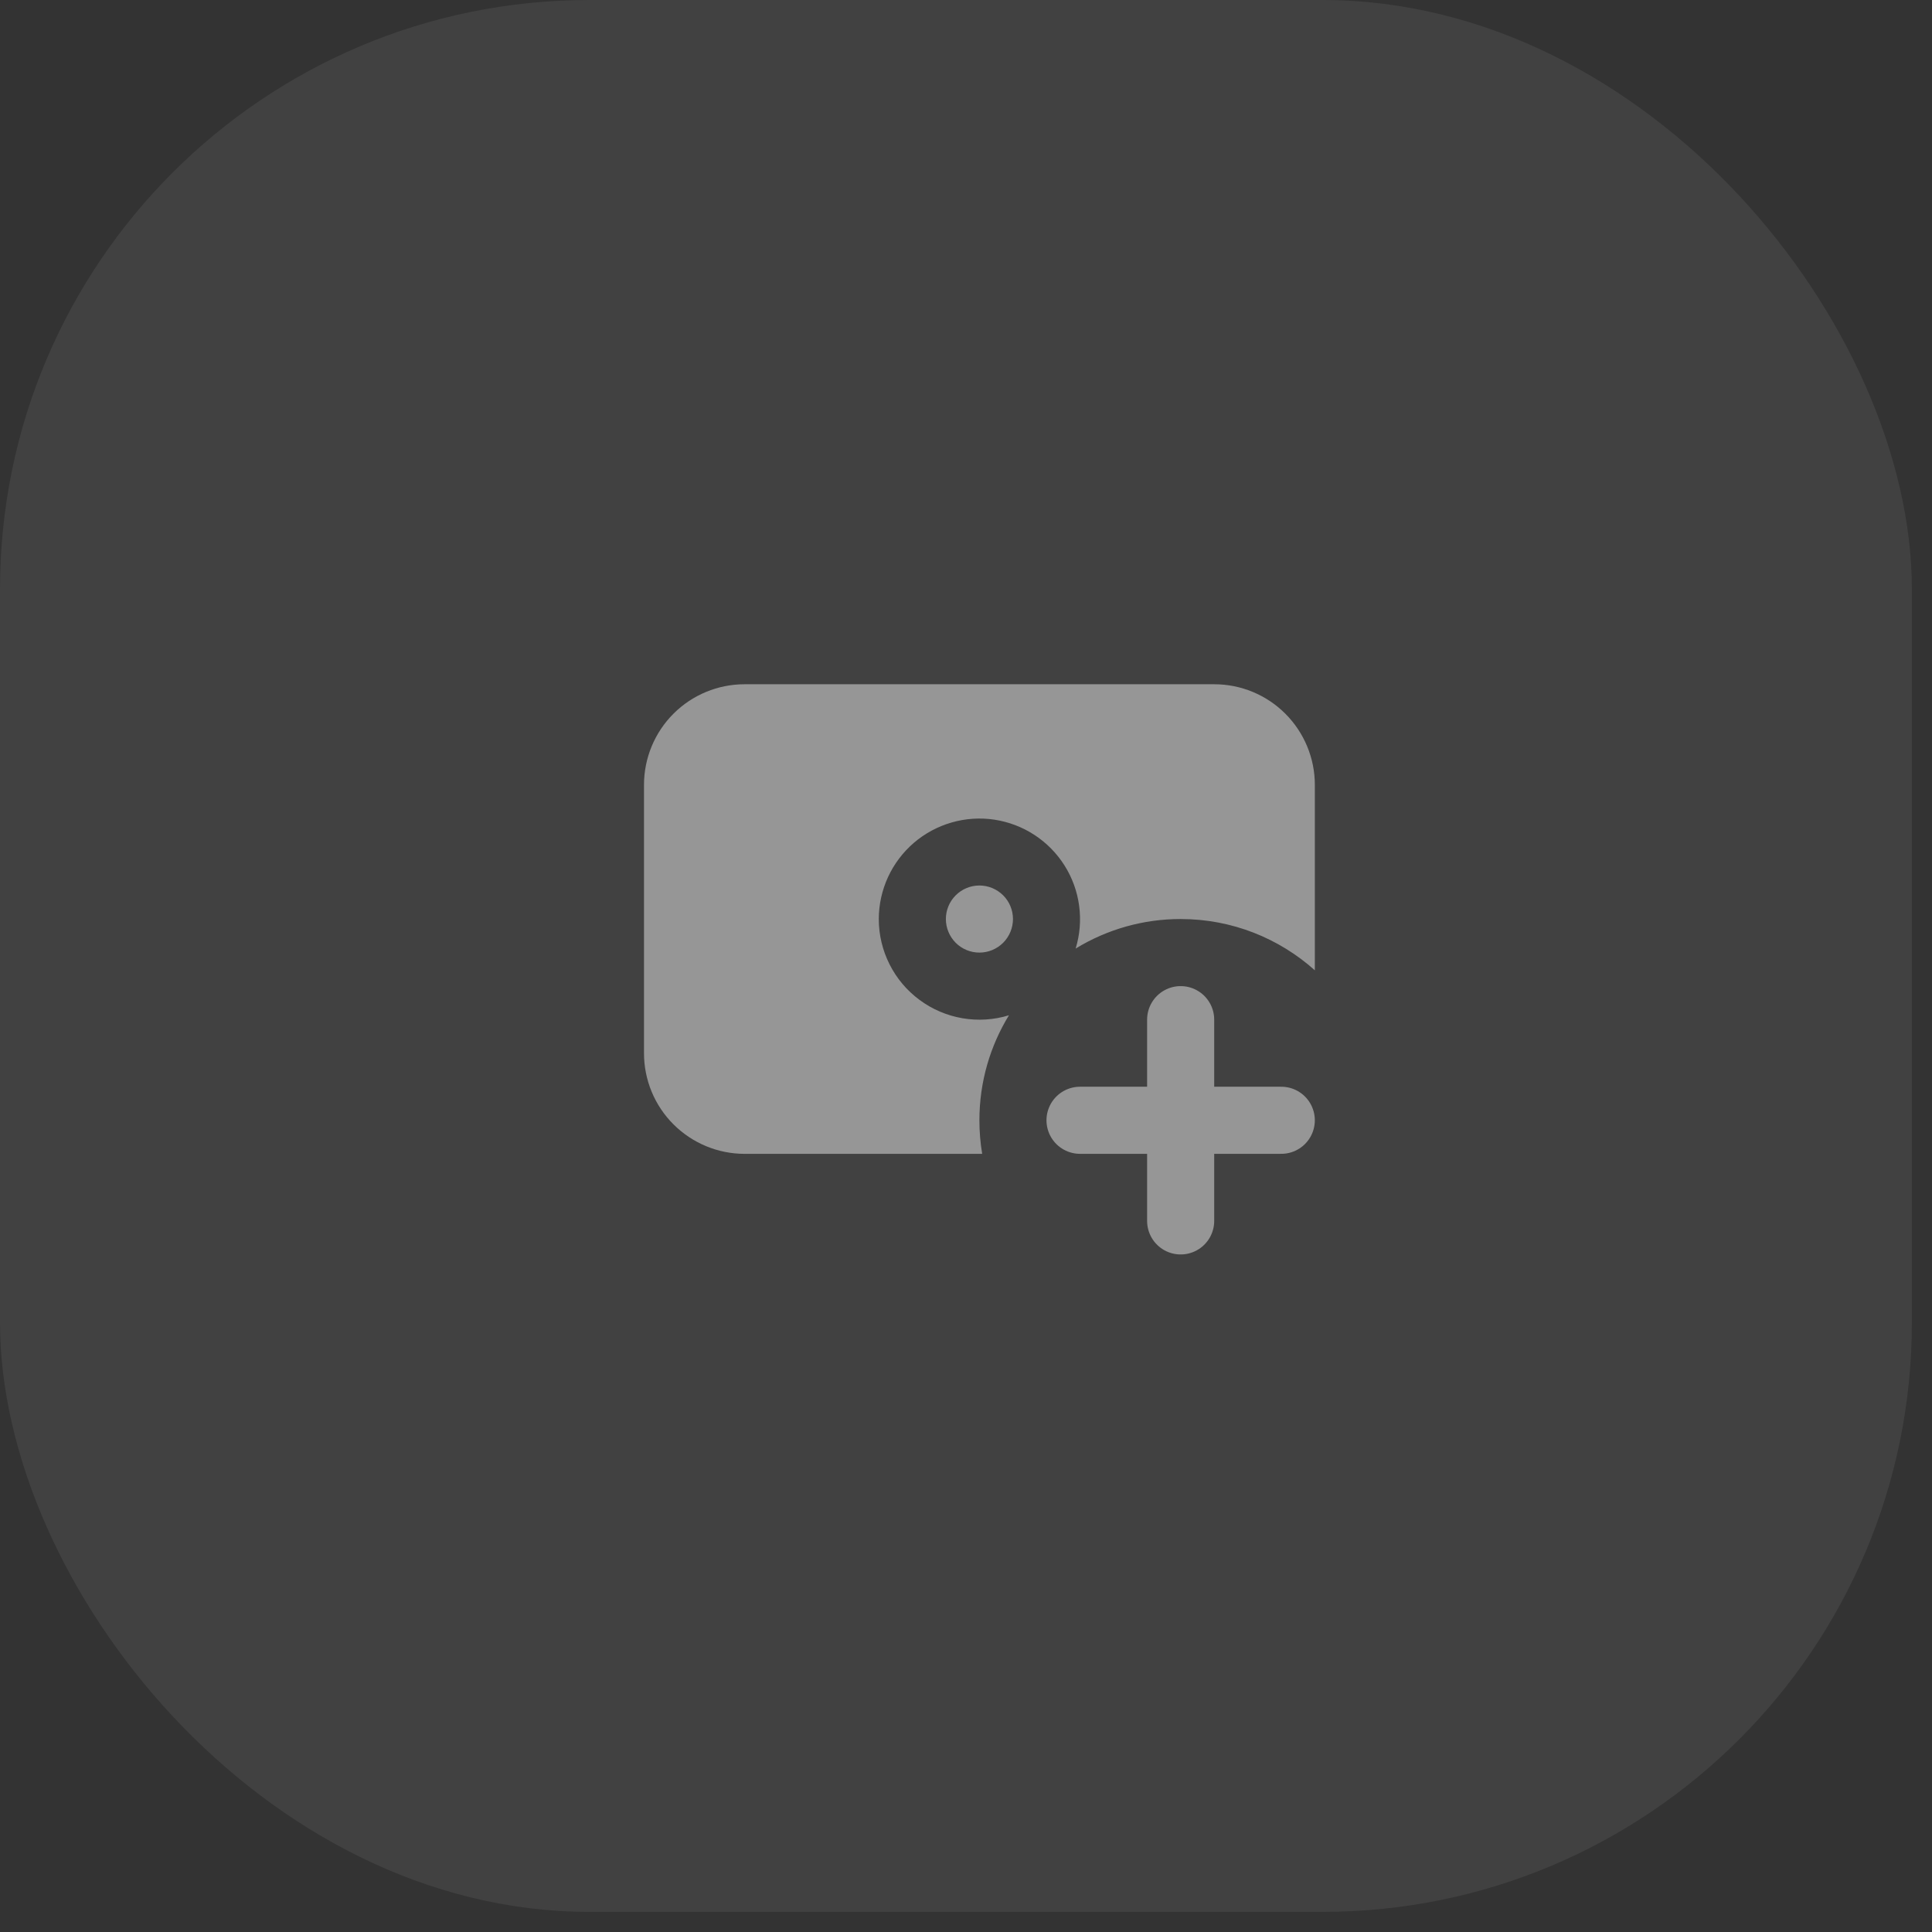 <svg width="48" height="48" viewBox="0 0 48 48" fill="none" xmlns="http://www.w3.org/2000/svg">
<rect x="0" y="0" width="48" height="48" fill="#333333" stroke="none"/>
<rect width="47.5" height="47.5" rx="14.64" fill="white" fill-opacity="0.07"/>
<path d="M29.333 25.333V27.833ZM29.333 30.333V27.833ZM29.333 27.833H26.833ZM29.333 27.833H31.833Z" fill="#969696"/>
<path d="M29.333 25.333V27.833M29.333 27.833V30.333M29.333 27.833H26.833M29.333 27.833H31.833" stroke="#969696" stroke-width="1.667" stroke-linecap="round" stroke-linejoin="round"/>
<path fill-rule="evenodd" clip-rule="evenodd" d="M18.5 17C17.837 17 17.201 17.263 16.732 17.732C16.263 18.201 16 18.837 16 19.5V26.167C16 26.83 16.263 27.466 16.732 27.934C17.201 28.403 17.837 28.667 18.5 28.667H24.402C24.356 28.391 24.333 28.113 24.333 27.833C24.333 26.877 24.602 25.983 25.067 25.224C24.694 25.339 24.298 25.364 23.912 25.298C23.527 25.232 23.162 25.077 22.848 24.844C22.533 24.612 22.277 24.309 22.101 23.959C21.925 23.61 21.833 23.224 21.833 22.833C21.834 22.474 21.912 22.119 22.062 21.792C22.212 21.466 22.431 21.176 22.703 20.941C22.976 20.707 23.296 20.534 23.641 20.435C23.986 20.335 24.349 20.311 24.704 20.364C25.06 20.418 25.4 20.547 25.701 20.744C26.001 20.94 26.256 21.199 26.448 21.503C26.64 21.807 26.764 22.149 26.811 22.505C26.859 22.861 26.829 23.224 26.724 23.567C27.509 23.086 28.412 22.832 29.333 22.833C30.614 22.833 31.782 23.315 32.667 24.107V19.5C32.667 18.837 32.403 18.201 31.934 17.732C31.466 17.263 30.83 17 30.167 17H18.5ZM24.333 22C24.112 22 23.9 22.088 23.744 22.244C23.588 22.4 23.5 22.612 23.5 22.833C23.5 23.054 23.588 23.266 23.744 23.423C23.9 23.579 24.112 23.667 24.333 23.667C24.554 23.667 24.766 23.579 24.923 23.423C25.079 23.266 25.167 23.054 25.167 22.833C25.167 22.612 25.079 22.4 24.923 22.244C24.766 22.088 24.554 22 24.333 22Z" fill="#969696"/>
</svg>
